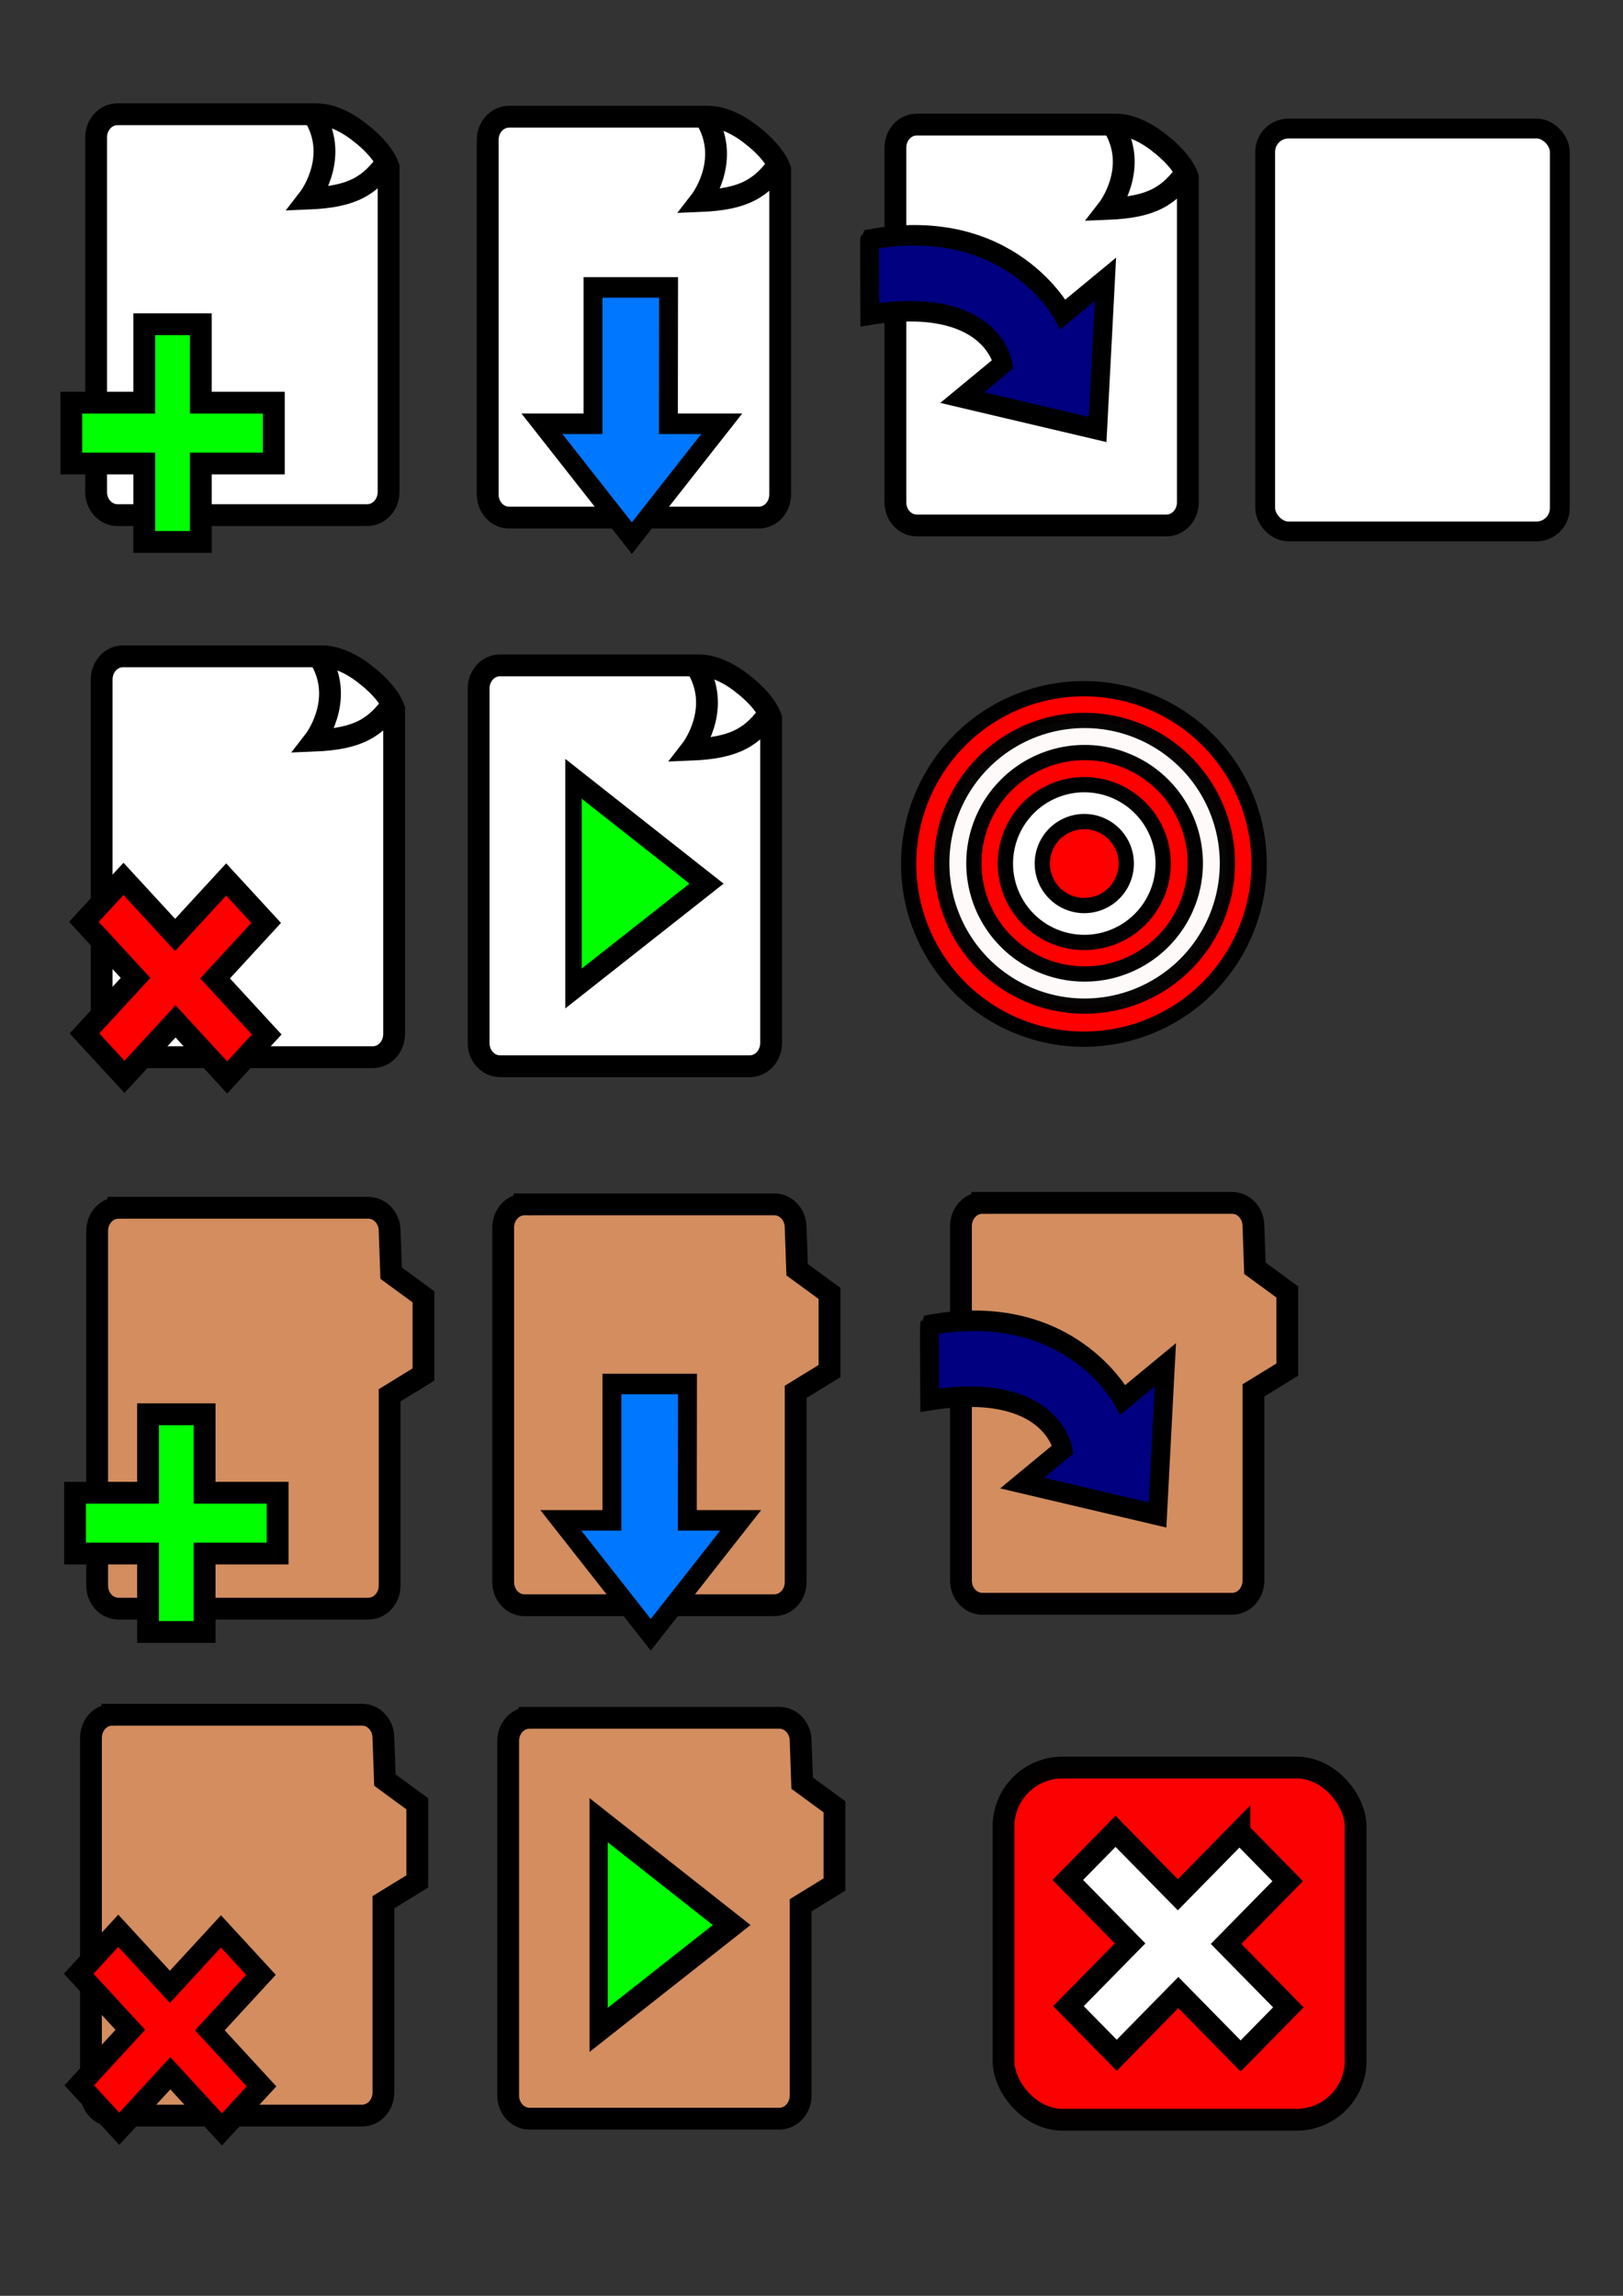 <?xml version="1.0" encoding="UTF-8" standalone="no"?>
<!-- Created with Inkscape (http://www.inkscape.org/) -->

<svg
   xmlns:dc="http://purl.org/dc/elements/1.1/"
   xmlns:cc="http://creativecommons.org/ns#"
   xmlns:rdf="http://www.w3.org/1999/02/22-rdf-syntax-ns#"
   xmlns:svg="http://www.w3.org/2000/svg"
   xmlns="http://www.w3.org/2000/svg"
   xmlns:sodipodi="http://sodipodi.sourceforge.net/DTD/sodipodi-0.dtd"
   xmlns:inkscape="http://www.inkscape.org/namespaces/inkscape"
   width="744.094"
   height="1052.362"
   id="svg2"
   version="1.1"
   inkscape:version="0.48.3.1 r9886"
   sodipodi:docname="icons.svg"
   enable-background="new">
  <rect width="100%" height="100%" fill="#333333" stroke="none"/>
  <sodipodi:namedview
     id="base"
     pagecolor="#ffffff"
     bordercolor="#666666"
     borderopacity="1.0"
     inkscape:pageopacity="0.0"
     inkscape:pageshadow="2"
     inkscape:zoom="0.5"
     inkscape:cx="472.84196"
     inkscape:cy="557.51828"
     inkscape:document-units="px"
     inkscape:current-layer="layer1"
     showgrid="false"
     inkscape:snap-bbox="false"
     showguides="true"
     inkscape:window-width="1366"
     inkscape:window-height="719"
     inkscape:window-x="0"
     inkscape:window-y="29"
     inkscape:window-maximized="1"
     inkscape:snap-global="false"
     inkscape:guide-bbox="true">
    <inkscape:grid
       type="xygrid"
       id="grid3831" />
  </sodipodi:namedview>
  <defs
     id="defs4">
    <marker
       inkscape:stockid="EmptyTriangleInL"
       orient="auto"
       refY="0.0"
       refX="0.0"
       id="EmptyTriangleInL"
       style="overflow:visible">
      <path
         id="path4372"
         d="M 5.77,0.0 L -2.88,5.0 L -2.88,-5.0 L 5.77,0.0 z "
         style="fill-rule:evenodd;fill:#FFFFFF;stroke:#000000;stroke-width:1.0pt"
         transform="scale(-0.8) translate(-6,0)" />
    </marker>
  </defs>
  <g
     inkscape:label="Layer 1"
     inkscape:groupmode="layer"
     id="layer1">
    <path
       style="fill:#ffffff;fill-opacity:1;stroke:#000000;stroke-width:10;stroke-linecap:butt;stroke-linejoin:miter;stroke-miterlimit:4;stroke-opacity:1;stroke-dasharray:none;stroke-dashoffset:0"
       d="m 53.857,52.37 91.287,0 c 10.33,0 20.291,8.715 20.291,8.715 0,0 9.799,7.169 12.717,15.375 l 0,149.02 c 0,5.897 -4.37,10.644 -9.799,10.644 l -114.495,0 c -5.429,0 -9.799,-4.747 -9.799,-10.644 l 0,-162.466 c 0,-5.897 4.37,-10.644 9.799,-10.644 z"
       id="rect2985"
       inkscape:connector-curvature="0"
       sodipodi:nodetypes="ssccssssss" />
    <path
       style="fill:none;stroke:#000000;stroke-width:10;stroke-linecap:butt;stroke-linejoin:miter;stroke-miterlimit:4;stroke-opacity:1;stroke-dasharray:none"
       d="m 144.628,54.05 c 10.831,19.048 -3.094,36.975 -3.094,36.975 20.159,-0.821 28.212,-5.813 36.618,-17.927"
       id="path3757"
       inkscape:connector-curvature="0"
       sodipodi:nodetypes="ccc" />
    <path
       style="fill:#00ff00;fill-opacity:1;stroke:#000000;stroke-width:10;stroke-linecap:square;stroke-linejoin:miter;stroke-miterlimit:4;stroke-opacity:1;stroke-dasharray:none;stroke-dashoffset:0"
       d="m 66.144,148.619 0,35.965 -33.47,0 0,27.864 33.47,0 0,35.965 25.931,0 0,-35.965 33.47,0 0,-27.864 -33.47,0 0,-35.965 -25.931,0 z"
       id="rect3811-7-2"
       inkscape:connector-curvature="0" />
    <path
       sodipodi:nodetypes="ssccssssss"
       inkscape:connector-curvature="0"
       id="path4020"
       d="m 233.394,53.505 91.287,0 c 10.33,0 20.291,8.715 20.291,8.715 0,0 9.799,7.169 12.717,15.375 l 0,149.02 c 0,5.897 -4.37,10.644 -9.799,10.644 l -114.495,0 c -5.429,0 -9.799,-4.747 -9.799,-10.644 l 0,-162.466 c 0,-5.897 4.37,-10.644 9.799,-10.644 z"
       style="fill:#ffffff;fill-opacity:1;stroke:#000000;stroke-width:10;stroke-linecap:butt;stroke-linejoin:miter;stroke-miterlimit:4;stroke-opacity:1;stroke-dasharray:none;stroke-dashoffset:0" />
    <path
       sodipodi:nodetypes="ccc"
       inkscape:connector-curvature="0"
       id="path4022"
       d="m 324.165,55.186 c 10.831,19.048 -3.094,36.975 -3.094,36.975 20.159,-0.821 28.212,-5.813 36.618,-17.927"
       style="fill:none;stroke:#000000;stroke-width:10;stroke-linecap:butt;stroke-linejoin:miter;stroke-miterlimit:4;stroke-opacity:1;stroke-dasharray:none" />
    <g
       id="g4849"
       transform="matrix(0.722,0,0,0.784,-5.861,-16.833)"
       style="stroke-width:12;stroke-miterlimit:4;stroke-dasharray:none">
      <path
         style="fill:#0077ff;fill-opacity:1;fill-rule:evenodd;stroke:#000000;stroke-width:12;stroke-miterlimit:4;stroke-opacity:1;stroke-dasharray:none"
         d="m 409.338,336.122 57.088,-66.887 -33.872,0 0.107,-79.724 -47.981,0 0,79.724 -32.43,0 z"
         id="path4855"
         inkscape:connector-curvature="0"
         sodipodi:nodetypes="cccccccc" />
    </g>
    <path
       sodipodi:nodetypes="ssccssssss"
       inkscape:connector-curvature="0"
       id="path6354"
       d="m 56.399,300.848 91.287,0 c 10.33,0 20.291,8.715 20.291,8.715 0,0 9.799,7.169 12.717,15.375 l 0,149.02 c 0,5.897 -4.37,10.644 -9.799,10.644 l -114.495,0 c -5.429,0 -9.799,-4.747 -9.799,-10.644 l 0,-162.466 c 0,-5.897 4.37,-10.644 9.799,-10.644 z"
       style="fill:#ffffff;fill-opacity:1;stroke:#000000;stroke-width:10;stroke-linecap:butt;stroke-linejoin:miter;stroke-miterlimit:4;stroke-opacity:1;stroke-dasharray:none;stroke-dashoffset:0" />
    <path
       sodipodi:nodetypes="ccc"
       inkscape:connector-curvature="0"
       id="path6356"
       d="m 147.17,302.529 c 10.831,19.048 -3.094,36.975 -3.094,36.975 20.159,-0.821 28.212,-5.813 36.618,-17.927"
       style="fill:none;stroke:#000000;stroke-width:10;stroke-linecap:butt;stroke-linejoin:miter;stroke-miterlimit:4;stroke-opacity:1;stroke-dasharray:none" />
    <path
       inkscape:connector-curvature="0"
       id="path6352"
       d="m 103.693,403.133 -23.411,25.431 -23.667,-25.708 -18.138,19.703 23.667,25.708 -23.411,25.431 18.336,19.918 23.411,-25.431 23.667,25.708 18.138,-19.703 -23.667,-25.708 23.411,-25.431 -18.336,-19.918 z"
       style="fill:#ff0000;fill-opacity:1;stroke:#000000;stroke-width:10;stroke-linecap:square;stroke-linejoin:miter;stroke-miterlimit:4;stroke-opacity:1;stroke-dasharray:none;stroke-dashoffset:0" />
    <path
       style="fill:#ffffff;fill-opacity:1;stroke:#000000;stroke-width:10;stroke-linecap:butt;stroke-linejoin:miter;stroke-miterlimit:4;stroke-opacity:1;stroke-dasharray:none;stroke-dashoffset:0"
       d="m 229.231,304.989 91.287,0 c 10.33,0 20.291,8.715 20.291,8.715 0,0 9.799,7.169 12.717,15.375 l 0,149.02 c 0,5.897 -4.37,10.644 -9.799,10.644 l -114.495,0 c -5.429,0 -9.799,-4.747 -9.799,-10.644 l 0,-162.466 c 0,-5.897 4.37,-10.644 9.799,-10.644 z"
       id="path6358"
       inkscape:connector-curvature="0"
       sodipodi:nodetypes="ssccssssss" />
    <path
       style="fill:none;stroke:#000000;stroke-width:10;stroke-linecap:butt;stroke-linejoin:miter;stroke-miterlimit:4;stroke-opacity:1;stroke-dasharray:none"
       d="m 320.002,306.67 c 10.831,19.048 -3.094,36.975 -3.094,36.975 20.159,-0.821 28.212,-5.813 36.618,-17.927"
       id="path6360"
       inkscape:connector-curvature="0"
       sodipodi:nodetypes="ccc" />
    <g
       id="g4849-9"
       transform="matrix(0,-0.861,0.602,0,250.547,757.494)"
       style="stroke-width:12.545;stroke-miterlimit:4;stroke-dasharray:none;fill:#00ff00">
      <path
         style="fill:#00ff00;fill-opacity:1;fill-rule:evenodd;stroke:#000000;stroke-width:12.545;stroke-miterlimit:4;stroke-opacity:1;stroke-dasharray:none"
         d="m 409.338,121.883 55.815,-101.301 -33.117,0 -46.806,0 -31.707,0 z"
         id="path4855-1"
         inkscape:connector-curvature="0"
         sodipodi:nodetypes="cccccc" />
    </g>
    <path
       sodipodi:nodetypes="ssccssssss"
       inkscape:connector-curvature="0"
       id="path4020-1-9"
       d="m 420.303,57.105 91.287,0 c 10.33,0 20.291,8.715 20.291,8.715 0,0 9.799,7.169 12.717,15.375 l 0,149.02 c 0,5.897 -4.37,10.644 -9.799,10.644 l -114.495,0 c -5.429,0 -9.799,-4.747 -9.799,-10.644 l 0,-162.466 c 0,-5.897 4.37,-10.644 9.799,-10.644 z"
       style="fill:#ffffff;fill-opacity:1;stroke:#000000;stroke-width:10;stroke-linecap:butt;stroke-linejoin:miter;stroke-miterlimit:4;stroke-opacity:1;stroke-dasharray:none;stroke-dashoffset:0" />
    <path
       sodipodi:nodetypes="ccc"
       inkscape:connector-curvature="0"
       id="path4022-9-1"
       d="m 511.073,58.786 c 10.831,19.048 -3.094,36.975 -3.094,36.975 20.159,-0.821 28.212,-5.813 36.618,-17.927"
       style="fill:none;stroke:#000000;stroke-width:10;stroke-linecap:butt;stroke-linejoin:miter;stroke-miterlimit:4;stroke-opacity:1;stroke-dasharray:none" />
    <g
       transform="matrix(0.575,-0.475,0.437,0.624,-4.628,264.147)"
       id="g6337-1"
       style="fill:#000080;stroke-width:12;stroke-miterlimit:4;stroke-dasharray:none">
      <path
         sodipodi:nodetypes="ccccsccc"
         inkscape:connector-curvature="0"
         id="path6339-1"
         d="m 611.451,357.629 57.088,-66.887 -33.872,0 c 0,0 9.076,-67.009 -71.155,-109.137 -0.419,0.13 -26.55,35.004 -26.55,35.004 68.409,37.754 49.832,74.133 49.832,74.133 l -32.43,0 z"
         style="fill:#000080;fill-opacity:1;fill-rule:evenodd;stroke:#000000;stroke-width:12;stroke-miterlimit:4;stroke-opacity:1;stroke-dasharray:none" />
    </g>
    <path
       style="fill:#d38d5f;fill-opacity:1;stroke:#000000;stroke-width:10;stroke-linecap:butt;stroke-linejoin:miter;stroke-miterlimit:4;stroke-opacity:1;stroke-dashoffset:0;stroke-dasharray:none"
       d="m 54.344,553.629 114.495,0 c 5.429,0 9.799,4.747 9.799,10.644 l 0.675,19.32 14.84,10.858 0,35.601 -15.515,9.525 0,87.162 c 0,5.897 -4.37,10.644 -9.799,10.644 l -114.495,0 c -5.429,0 -9.799,-4.747 -9.799,-10.644 l 0,-162.466 c 0,-5.897 4.37,-10.644 9.799,-10.644 z"
       id="rect3959-4"
       inkscape:connector-curvature="0"
       sodipodi:nodetypes="sssccccssssss" />
    <path
       style="fill:#00ff00;fill-opacity:1;stroke:#000000;stroke-width:10;stroke-linecap:square;stroke-linejoin:miter;stroke-miterlimit:4;stroke-opacity:1;stroke-dasharray:none;stroke-dashoffset:0"
       d="m 67.878,648.28 0,35.965 -33.47,0 0,27.864 33.47,0 0,35.965 25.931,0 0,-35.965 33.47,0 0,-27.864 -33.47,0 0,-35.965 -25.931,0 z"
       id="rect3811-7-2-2"
       inkscape:connector-curvature="0" />
    <path
       style="fill:#d38d5f;fill-opacity:1;stroke:#000000;stroke-width:10;stroke-linecap:butt;stroke-linejoin:miter;stroke-miterlimit:4;stroke-opacity:1;stroke-dashoffset:0;stroke-dasharray:none"
       d="m 240.492,552.061 114.495,0 c 5.429,0 9.799,4.747 9.799,10.644 l 0.675,19.32 14.84,10.858 0,35.601 -15.515,9.525 0,87.162 c 0,5.897 -4.37,10.644 -9.799,10.644 l -114.495,0 c -5.429,0 -9.799,-4.747 -9.799,-10.644 l 0,-162.466 c 0,-5.897 4.37,-10.644 9.799,-10.644 z"
       id="rect3959-8"
       inkscape:connector-curvature="0"
       sodipodi:nodetypes="sssccccssssss" />
    <g
       id="g4849-4"
       transform="matrix(0.722,0,0,0.784,2.808,485.83)"
       style="stroke-width:12;stroke-miterlimit:4;stroke-dasharray:none">
      <path
         style="fill:#0077ff;fill-opacity:1;fill-rule:evenodd;stroke:#000000;stroke-width:12;stroke-miterlimit:4;stroke-opacity:1;stroke-dasharray:none"
         d="m 409.338,336.122 57.088,-66.887 -33.872,0 0.107,-79.724 -47.981,0 0,79.724 -32.43,0 z"
         id="path4855-2"
         inkscape:connector-curvature="0"
         sodipodi:nodetypes="cccccccc" />
    </g>
    <path
       style="fill:#d38d5f;fill-opacity:1;stroke:#000000;stroke-width:10;stroke-linecap:butt;stroke-linejoin:miter;stroke-miterlimit:4;stroke-opacity:1;stroke-dashoffset:0;stroke-dasharray:none"
       d="m 242.779,787.402 114.495,0 c 5.429,0 9.799,4.747 9.799,10.644 l 0.675,19.32 14.84,10.858 0,35.601 -15.515,9.525 0,87.162 c 0,5.897 -4.37,10.644 -9.799,10.644 l -114.495,0 c -5.429,0 -9.799,-4.747 -9.799,-10.644 l 0,-162.466 c 0,-5.897 4.37,-10.644 9.799,-10.644 z"
       id="rect3959-8-4"
       inkscape:connector-curvature="0"
       sodipodi:nodetypes="sssccccssssss" />
    <g
       id="g4849-9-5"
       transform="matrix(0,-0.861,0.602,0,262.063,1234.841)"
       style="stroke-width:13.892;stroke-miterlimit:4;stroke-dasharray:none;fill:#00ff00">
      <path
         style="fill:#00ff00;fill-opacity:1;fill-rule:evenodd;stroke:#000000;stroke-width:13.892;stroke-miterlimit:4;stroke-opacity:1;stroke-dasharray:none"
         d="m 409.338,121.883 55.815,-101.301 -33.117,0 -46.806,0 -31.707,0 z"
         id="path4855-1-5"
         inkscape:connector-curvature="0"
         sodipodi:nodetypes="cccccc" />
    </g>
    <path
       style="fill:#d38d5f;fill-opacity:1;stroke:#000000;stroke-width:10;stroke-linecap:butt;stroke-linejoin:miter;stroke-miterlimit:4;stroke-opacity:1;stroke-dashoffset:0;stroke-dasharray:none"
       d="m 51.492,785.998 114.495,0 c 5.429,0 9.799,4.747 9.799,10.644 l 0.675,19.32 14.84,10.858 0,35.601 -15.515,9.525 0,87.162 c 0,5.897 -4.37,10.644 -9.799,10.644 l -114.495,0 c -5.429,0 -9.799,-4.747 -9.799,-10.644 l 0,-162.466 c 0,-5.897 4.37,-10.644 9.799,-10.644 z"
       id="rect3959-4-5"
       inkscape:connector-curvature="0"
       sodipodi:nodetypes="sssccccssssss" />
    <path
       inkscape:connector-curvature="0"
       id="path6352-8"
       d="m 101.304,885.304 -23.411,25.431 -23.667,-25.708 -18.138,19.703 23.667,25.708 -23.411,25.431 18.336,19.918 23.411,-25.431 23.667,25.708 18.138,-19.703 -23.667,-25.708 23.411,-25.431 -18.336,-19.918 z"
       style="fill:#ff0000;fill-opacity:1;stroke:#000000;stroke-width:10;stroke-linecap:square;stroke-linejoin:miter;stroke-miterlimit:4;stroke-opacity:1;stroke-dasharray:none;stroke-dashoffset:0" />
    <path
       style="fill:#d38d5f;fill-opacity:1;stroke:#000000;stroke-width:10;stroke-linecap:butt;stroke-linejoin:miter;stroke-miterlimit:4;stroke-opacity:1;stroke-dashoffset:0;stroke-dasharray:none"
       d="m 450.369,551.387 114.495,0 c 5.429,0 9.799,4.747 9.799,10.644 l 0.675,19.32 14.84,10.858 0,35.601 -15.515,9.525 0,87.162 c 0,5.897 -4.37,10.644 -9.799,10.644 l -114.495,0 c -5.429,0 -9.799,-4.747 -9.799,-10.644 l 0,-162.466 c 0,-5.897 4.37,-10.644 9.799,-10.644 z"
       id="rect3959-1"
       inkscape:connector-curvature="0"
       sodipodi:nodetypes="sssccccssssss" />
    <g
       transform="matrix(0.575,-0.475,0.437,0.624,22.83,761.715)"
       id="g6337-1-3"
       style="fill:#000080;stroke-width:12;stroke-miterlimit:4;stroke-dasharray:none">
      <path
         sodipodi:nodetypes="ccccsccc"
         inkscape:connector-curvature="0"
         id="path6339-1-2"
         d="m 611.451,357.629 57.088,-66.887 -33.872,0 c 0,0 9.076,-67.009 -71.155,-109.137 -0.419,0.13 -26.55,35.004 -26.55,35.004 68.409,37.754 49.832,74.133 49.832,74.133 l -32.43,0 z"
         style="fill:#000080;fill-opacity:1;fill-rule:evenodd;stroke:#000000;stroke-width:12;stroke-miterlimit:4;stroke-opacity:1;stroke-dasharray:none" />
    </g>
    <path
       sodipodi:type="arc"
       style="fill:#ff0000;fill-opacity:1;stroke:#000000;stroke-width:11.259;stroke-linecap:square;stroke-linejoin:miter;stroke-miterlimit:4;stroke-opacity:1;stroke-dasharray:none;stroke-dashoffset:0"
       id="path3140"
       sodipodi:cx="-527.33466"
       sodipodi:cy="490.05124"
       sodipodi:rx="129.14319"
       sodipodi:ry="129.14319"
       d="m -398.191,490.051 a 129.143,129.143 0 1 1 -258.286,0 129.143,129.143 0 1 1 258.286,0 z"
       transform="matrix(0.622,0,0,0.622,824.932,91.2)" />
    <path
       transform="matrix(0.507,0,0,0.507,764.607,147.259)"
       d="m -398.191,490.051 a 129.143,129.143 0 1 1 -258.286,0 129.143,129.143 0 1 1 258.286,0 z"
       sodipodi:ry="129.14319"
       sodipodi:rx="129.14319"
       sodipodi:cy="490.05124"
       sodipodi:cx="-527.33466"
       id="path3142"
       style="opacity:0.98;fill:#ffffff;fill-opacity:1;stroke:#000000;stroke-width:13.797;stroke-linecap:square;stroke-linejoin:miter;stroke-miterlimit:4;stroke-opacity:1;stroke-dasharray:none;stroke-dashoffset:0"
       sodipodi:type="arc" />
    <path
       sodipodi:type="arc"
       style="fill:#ff0000;fill-opacity:1;stroke:#000000;stroke-width:17.796;stroke-linecap:square;stroke-linejoin:miter;stroke-miterlimit:4;stroke-opacity:1;stroke-dasharray:none;stroke-dashoffset:0"
       id="path3144"
       sodipodi:cx="-527.33466"
       sodipodi:cy="490.05124"
       sodipodi:rx="129.14319"
       sodipodi:ry="129.14319"
       d="m -398.191,490.051 a 129.143,129.143 0 1 1 -258.286,0 129.143,129.143 0 1 1 258.286,0 z"
       transform="matrix(0.393,0,0,0.393,704.493,203.123)" />
    <path
       transform="matrix(0.28,0,0,0.28,644.767,258.627)"
       d="m -398.191,490.051 a 129.143,129.143 0 1 1 -258.286,0 129.143,129.143 0 1 1 258.286,0 z"
       sodipodi:ry="129.14319"
       sodipodi:rx="129.14319"
       sodipodi:cy="490.05124"
       sodipodi:cx="-527.33466"
       id="path3146"
       style="fill:#ffffff;fill-opacity:1;stroke:#000000;stroke-width:24.992;stroke-linecap:square;stroke-linejoin:miter;stroke-miterlimit:4;stroke-opacity:1;stroke-dasharray:none;stroke-dashoffset:0"
       sodipodi:type="arc" />
    <path
       sodipodi:type="arc"
       style="fill:#ff0000;fill-opacity:1;stroke:#000000;stroke-width:46.952;stroke-linecap:square;stroke-linejoin:miter;stroke-miterlimit:4;stroke-opacity:1;stroke-dasharray:none;stroke-dashoffset:0"
       id="path3148"
       sodipodi:cx="-527.33466"
       sodipodi:cy="490.05124"
       sodipodi:rx="129.14319"
       sodipodi:ry="129.14319"
       d="m -398.191,490.051 a 129.143,129.143 0 1 1 -258.286,0 129.143,129.143 0 1 1 258.286,0 z"
       transform="matrix(0.149,0,0,0.149,575.686,322.823)" />
    <rect
       style="opacity:0.98;fill:#ff0000;fill-opacity:1;stroke:#000000;stroke-width:10;stroke-linecap:square;stroke-linejoin:miter;stroke-miterlimit:4;stroke-opacity:1;stroke-dasharray:none;stroke-dashoffset:0"
       id="rect3952"
       width="161.429"
       height="161.429"
       x="460.073"
       y="810.219"
       ry="27.024" />
    <path
       inkscape:connector-curvature="0"
       id="path6352-8-0"
       d="m 568.243,839.762 -28.248,28.764 -28.556,-29.078 -21.886,22.286 28.556,29.078 -28.248,28.764 22.124,22.529 28.248,-28.764 28.556,29.078 21.886,-22.285 -28.556,-29.078 28.248,-28.764 -22.124,-22.529 z"
       style="fill:#ffffff;fill-opacity:1;stroke:#000000;stroke-width:10;stroke-linecap:square;stroke-linejoin:miter;stroke-miterlimit:4;stroke-opacity:1;stroke-dasharray:none;stroke-dashoffset:0" />
    <rect
       ry="10.697"
       y="58.927"
       x="580.049"
       height="184.67"
       width="135.076"
       id="rect3959"
       style="fill:#ffffff;fill-opacity:1;stroke:#000000;stroke-width:9.086;stroke-linecap:butt;stroke-linejoin:miter;stroke-miterlimit:4;stroke-opacity:1;stroke-dasharray:none;stroke-dashoffset:0" />
  </g>
</svg>
